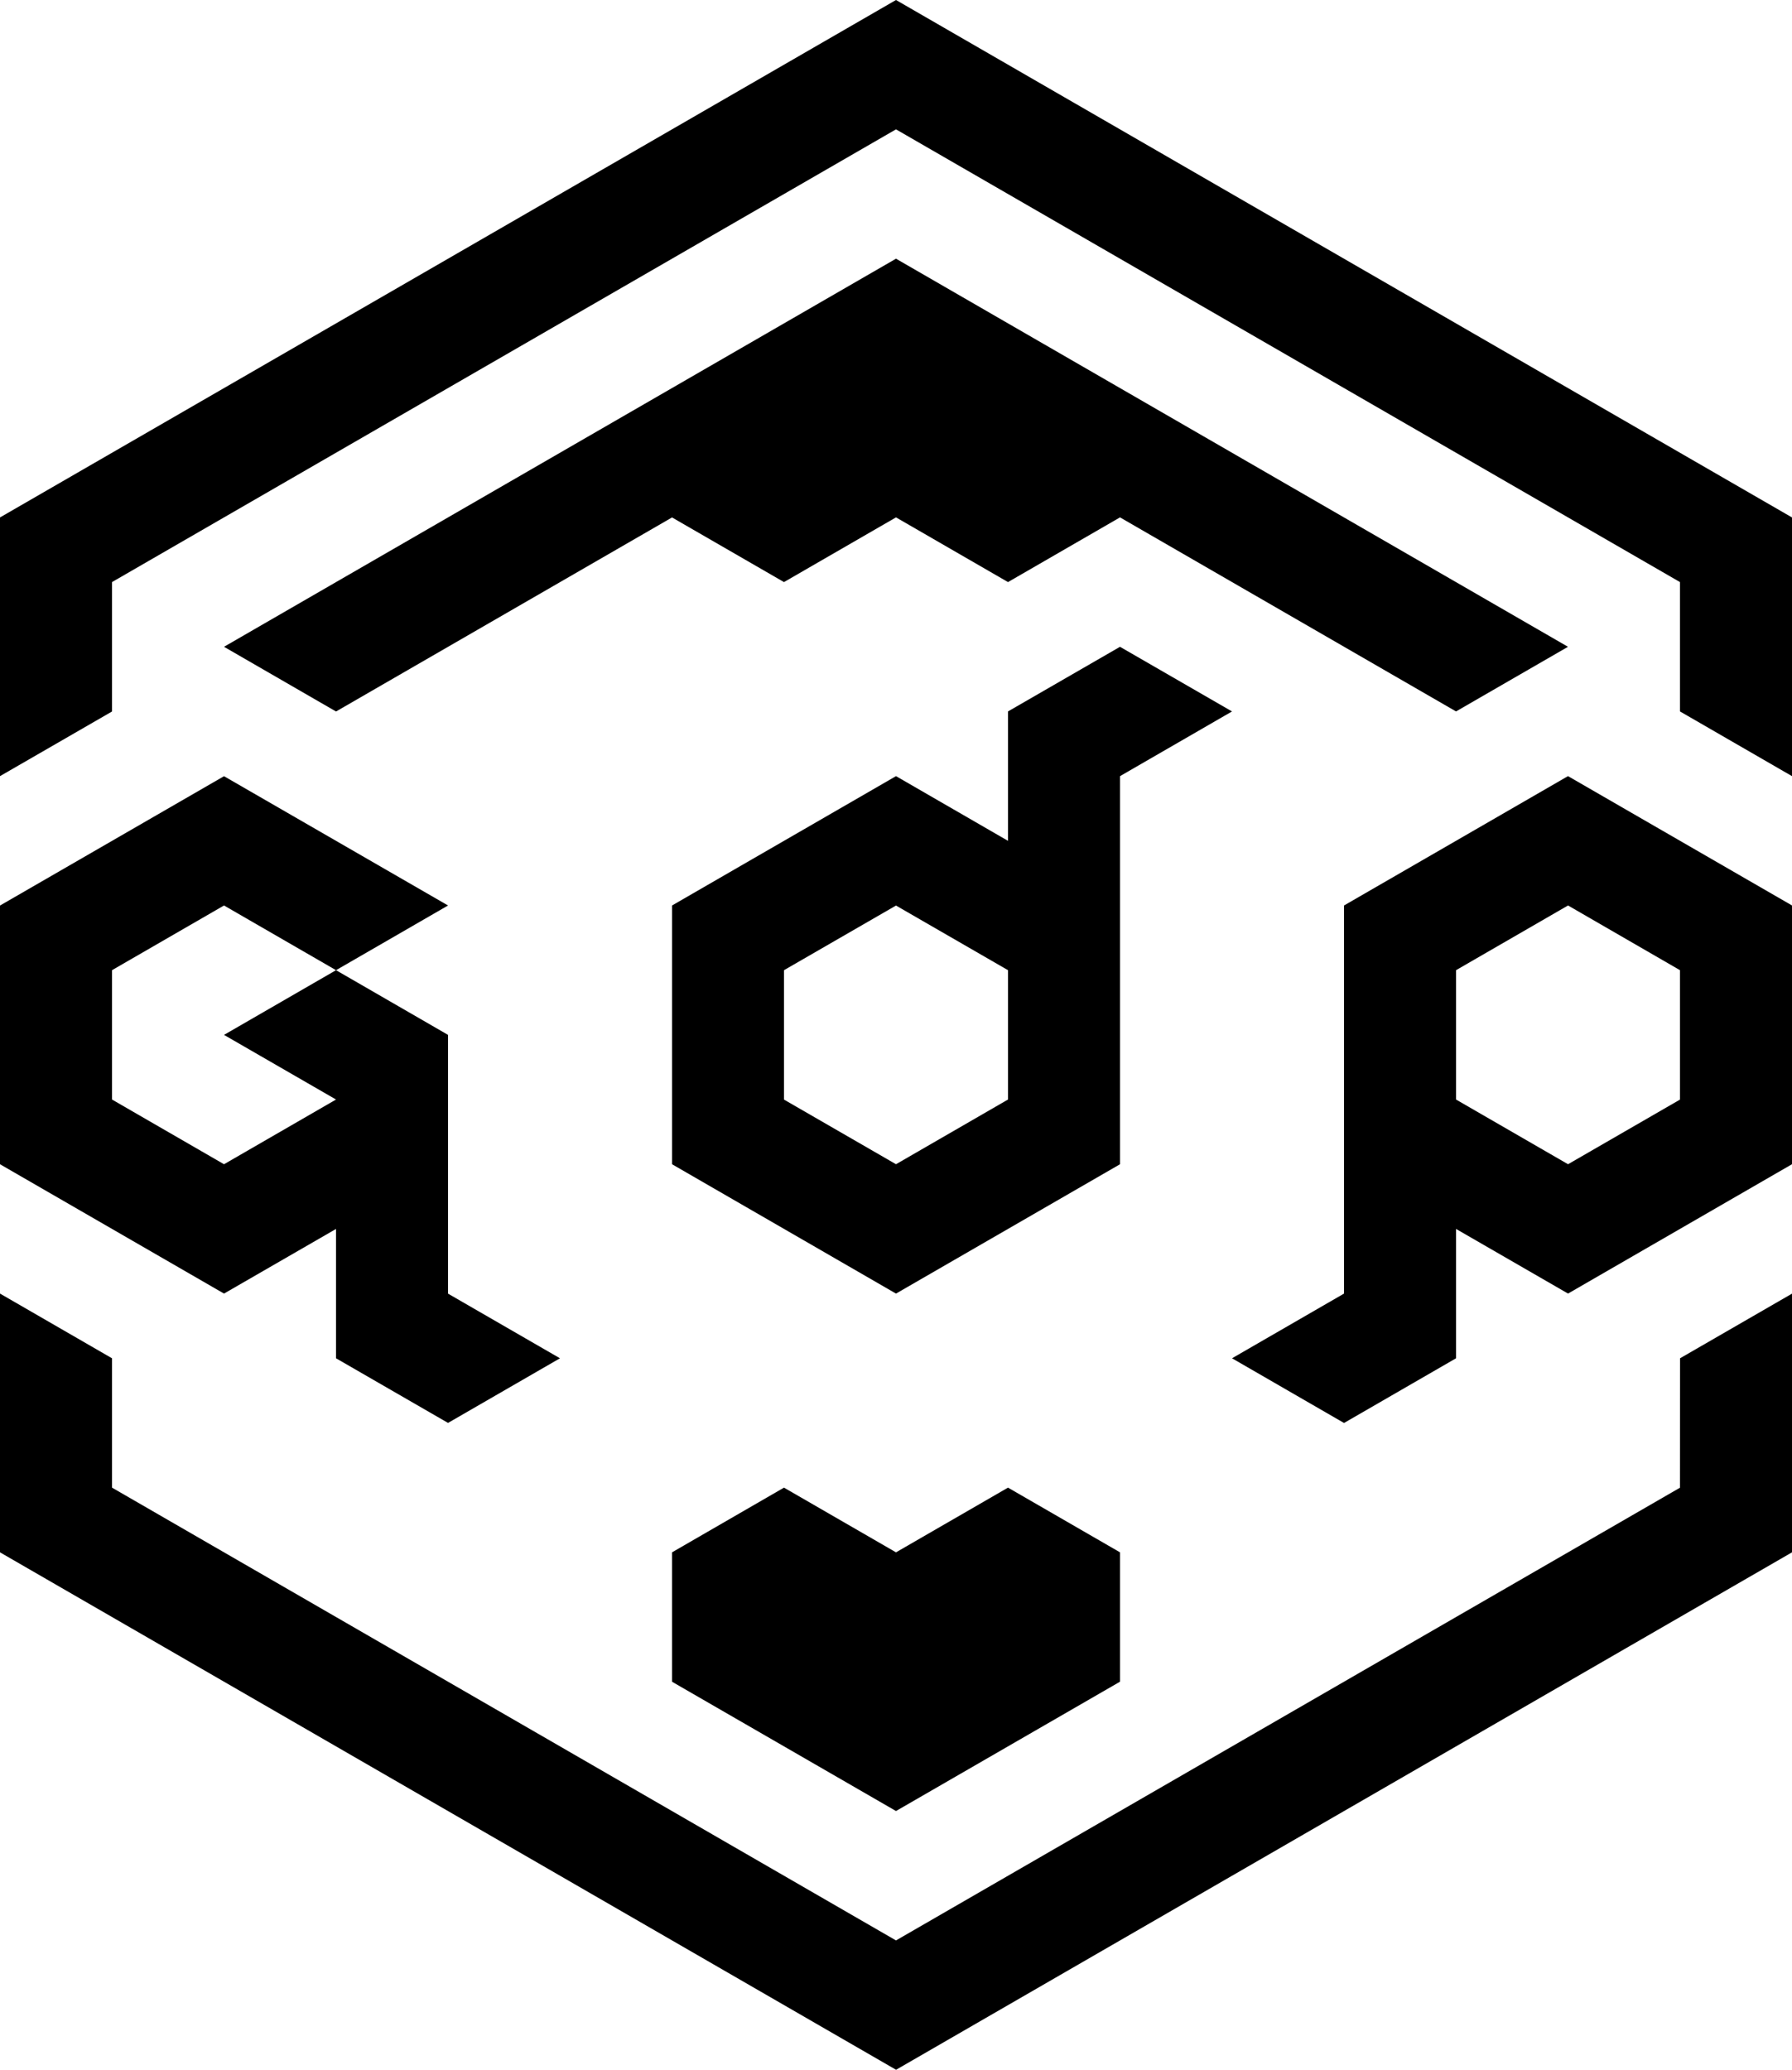 <?xml version="1.0" encoding="UTF-8"?>
<svg id="Camada_1" data-name="Camada 1" xmlns="http://www.w3.org/2000/svg" viewBox="0 0 1662.8 1920">
  <polygon points="0 719.97 0 480 831.4 0 1662.8 480 1662.8 719.97 1558.86 659.95 1558.86 539.96 831.4 119.99 103.93 539.96 103.93 660.01 0 719.97" stroke-width="0"/>
  <polygon points="415.73 1200.03 415.73 960 311.8 899.98 207.86 960 311.8 1019.96 207.86 1079.99 103.93 1019.96 103.93 899.98 207.86 839.96 311.8 899.98 415.73 839.96 207.86 720.03 0 840.01 0 1079.99 207.86 1199.97 311.8 1140.01 311.8 1259.99 415.73 1319.95 519.6 1259.99 415.73 1200.03" stroke-width="0"/>
  <path d="M1039.26,599.99l-103.93,59.96v120.04l-103.93-60.02-207.8,119.99v240.03l207.8,119.99,207.86-119.99v-360.01l103.93-60.02-103.93-59.96ZM935.33,1019.96l-103.93,60.02-103.93-59.96v-120.04l103.93-59.96,103.93,59.96v119.99Z" stroke-width="0"/>
  <path d="M1454.93,719.97l-207.8,119.99v360.01l-103.93,60.02,103.93,60.02,103.93-60.02v-119.99l103.93,59.96,207.81-119.99v-240.03l-207.87-119.99ZM1558.86,1020.02l-103.87,59.96-103.93-60.02v-119.99l103.93-60.02,103.87,60.02v120.04Z" stroke-width="0"/>
  <polygon points="623.59 1560.04 623.59 1440 727.46 1379.98 831.4 1440 935.33 1379.98 1039.26 1440 1039.26 1559.99 831.4 1679.97 623.59 1560.04" stroke-width="0"/>
  <polygon points="207.86 599.99 311.8 660.01 623.59 480 727.46 539.96 831.4 479.94 935.33 539.96 1039.26 479.94 1351.06 659.95 1454.93 599.99 831.4 239.97 207.86 599.99" stroke-width="0"/>
  <polygon points="0 1199.97 103.93 1259.99 103.93 1379.98 831.4 1800.01 1558.86 1380.04 1558.92 1259.99 1662.8 1200.03 1662.8 1440 831.46 1920 0 1440 0 1199.97" stroke-width="0"/>
</svg>